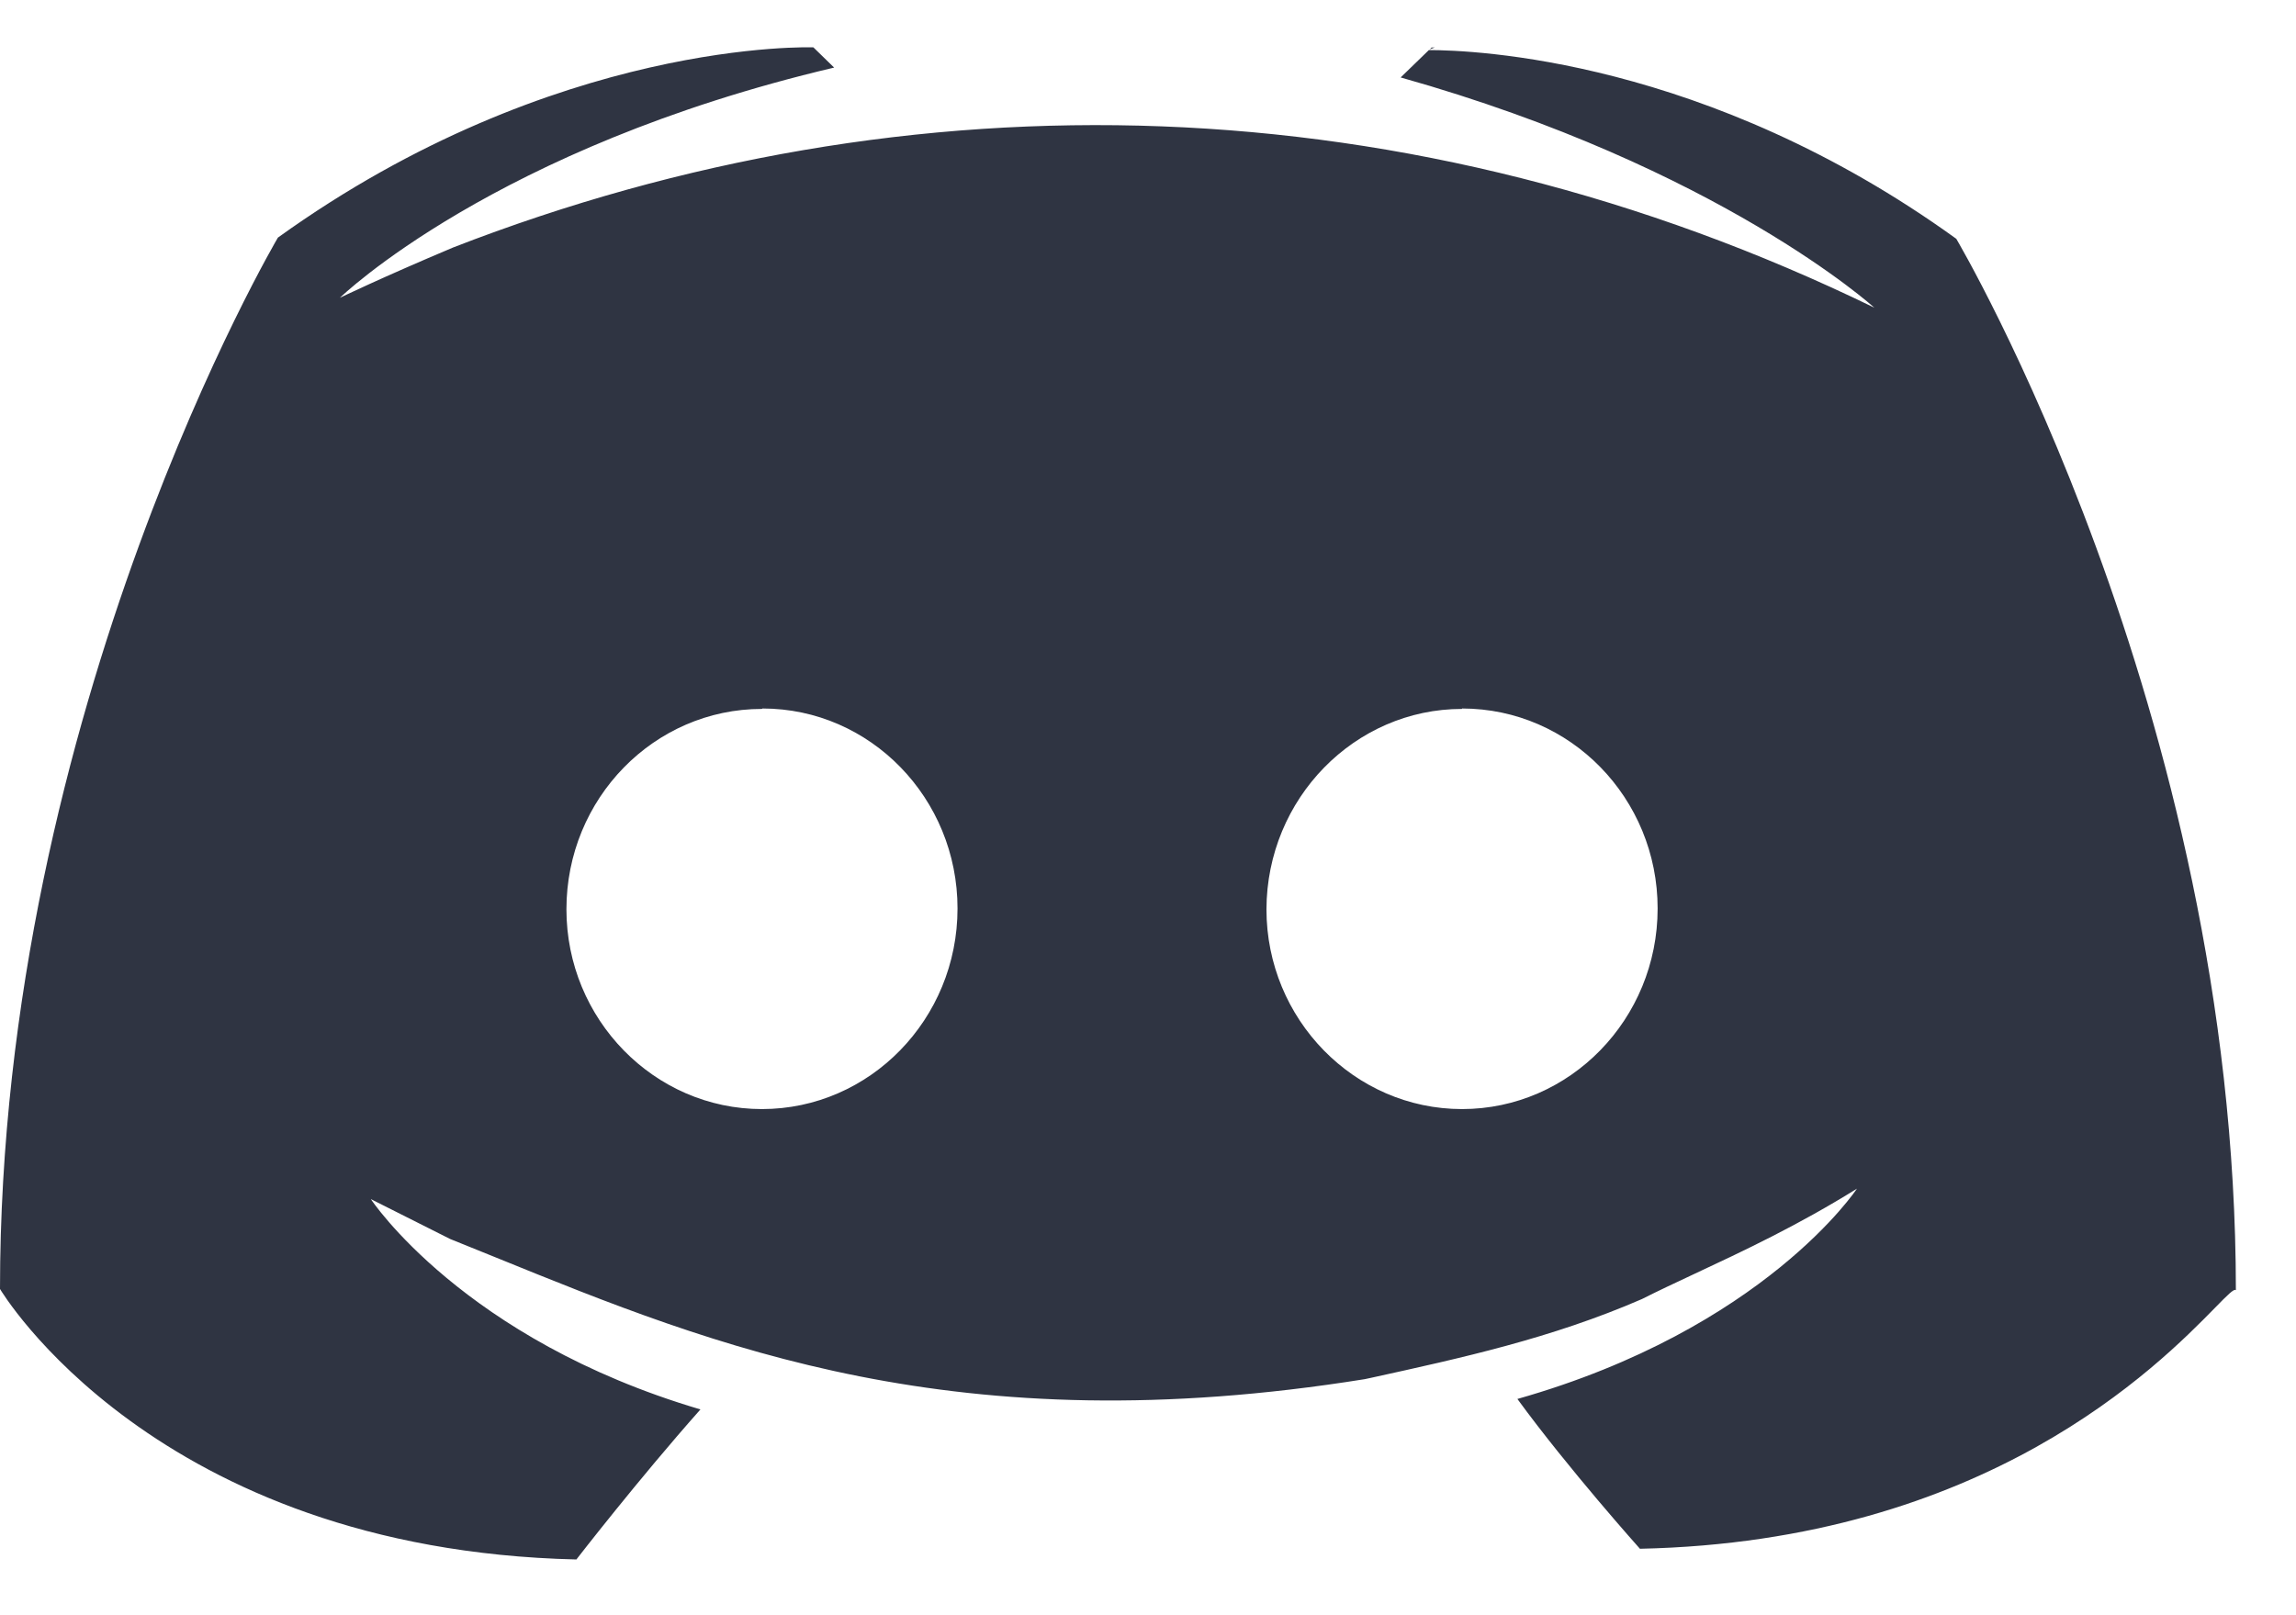 <svg width="27" height="19" viewBox="0 0 27 19" fill="none" xmlns="http://www.w3.org/2000/svg">
<path fill-rule="evenodd" clip-rule="evenodd" d="M16.872 0.559L16.814 0.58L16.835 0.559H16.872ZM3.268 2.795C6.536 0.444 9.565 0.557 9.565 0.557L9.809 0.795C5.81 1.737 3.997 3.503 3.997 3.503C3.997 3.503 4.482 3.268 5.329 2.911C10.715 0.818 16.596 0.969 22.041 3.619C22.041 3.619 20.224 1.968 16.471 0.911L16.803 0.589C17.322 0.59 20.067 0.686 23.005 2.809C23.005 2.809 26.293 8.358 26.293 15.177C26.273 15.153 26.194 15.234 26.048 15.383C25.387 16.057 23.356 18.131 19.285 18.218C19.285 18.218 18.443 17.277 17.844 16.456C20.75 15.631 21.837 13.982 21.837 13.982C21.147 14.412 20.5 14.716 19.927 14.984L19.927 14.984C19.709 15.086 19.502 15.183 19.308 15.281C18.247 15.742 17.185 15.974 16.124 16.207L16.049 16.223C11.247 16.993 8.412 15.841 5.837 14.794C5.654 14.72 5.473 14.646 5.293 14.574L4.361 14.105C4.361 14.105 5.446 15.755 8.237 16.579C7.504 17.405 6.778 18.344 6.778 18.344C1.811 18.228 0 15.162 0 15.162C0 8.334 3.268 2.795 3.268 2.795ZM17.193 13.046C18.461 13.046 19.493 11.989 19.493 10.686C19.493 9.391 18.466 8.334 17.193 8.334V8.339C15.931 8.339 14.897 9.393 14.893 10.696C14.893 11.989 15.926 13.046 17.193 13.046ZM11.26 10.686C11.26 11.989 10.228 13.046 8.96 13.046C7.693 13.046 6.661 11.989 6.661 10.696C6.661 9.393 7.693 8.339 8.96 8.339L8.967 8.334C10.235 8.334 11.26 9.391 11.26 10.686Z" fill="#2F3442"/>
</svg>
